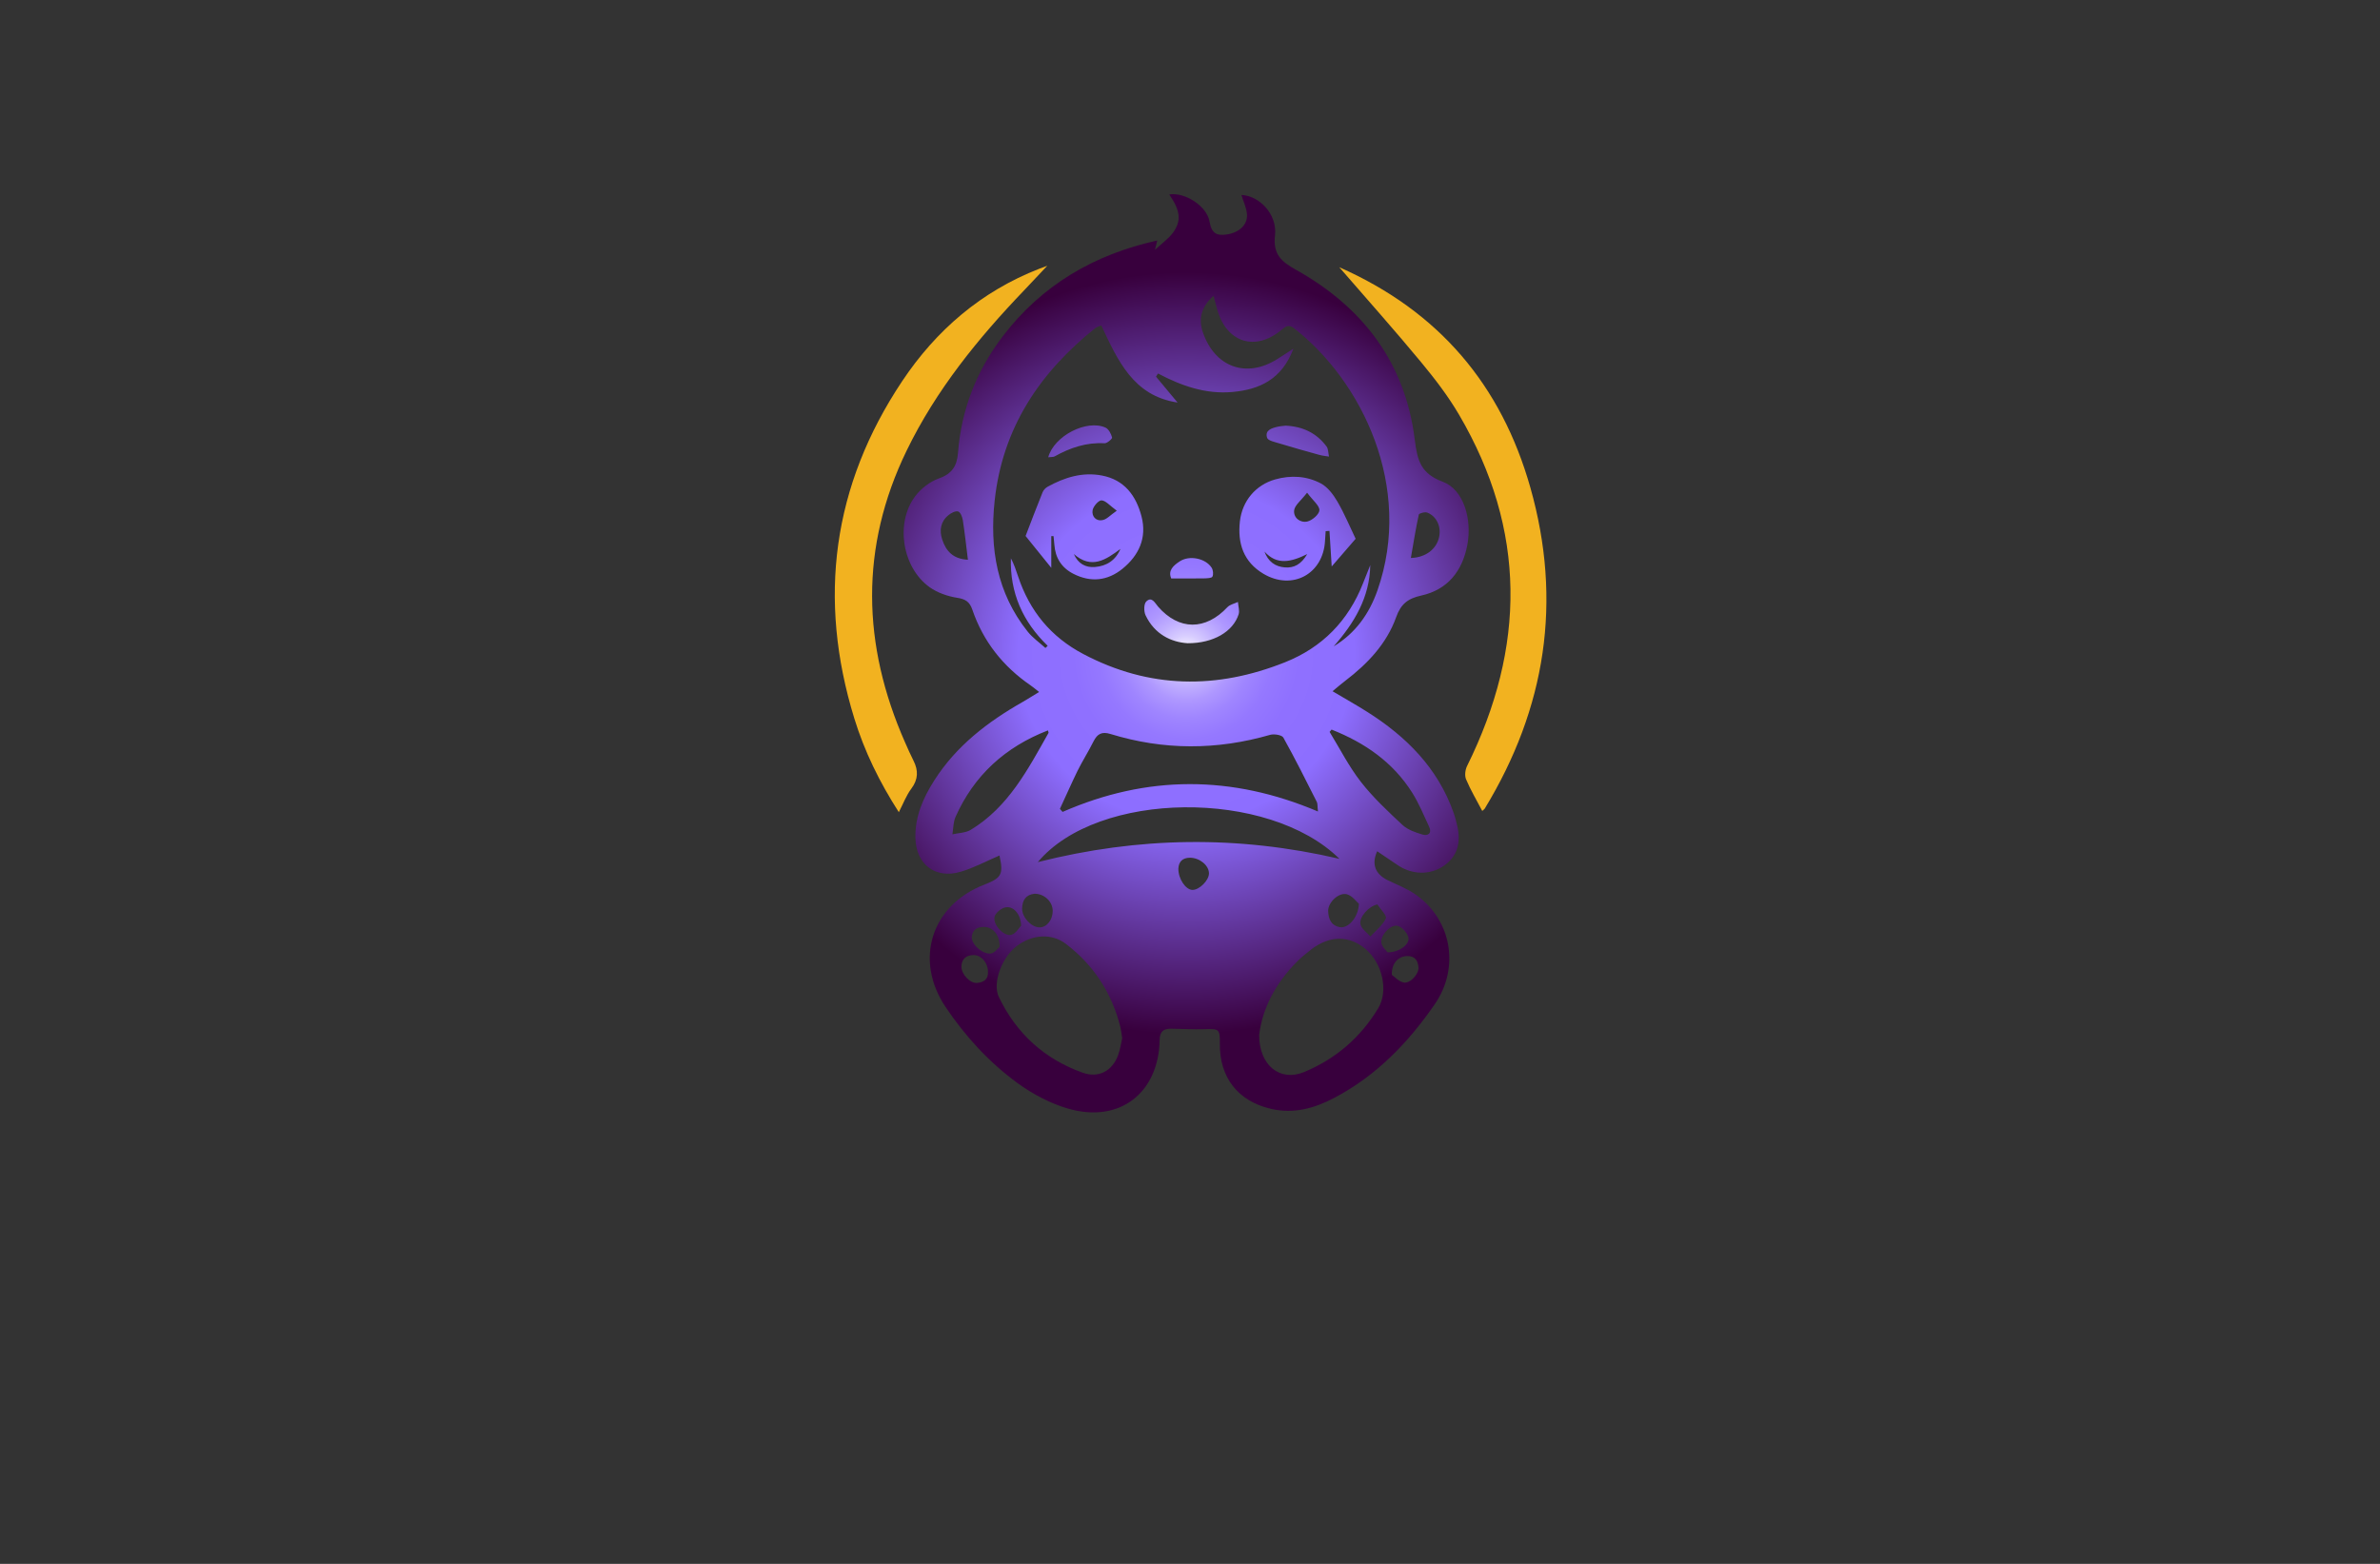 <?xml version="1.0" encoding="utf-8"?>
<!-- Generator: Adobe Illustrator 27.8.1, SVG Export Plug-In . SVG Version: 6.00 Build 0)  -->
<svg version="1.1" xmlns="http://www.w3.org/2000/svg" xmlns:xlink="http://www.w3.org/1999/xlink" x="0px" y="0px"
	 viewBox="0 0 350 230" style="enable-background:new 0 0 350 230;" xml:space="preserve">
<rect x="0" y="0" width="350" height="230" fill="#333333" stroke="none"/>
<style type="text/css">
	.st0{fill:#FFF4C5;}
	.st1{fill:#F1FFCC;}
	.st2{fill:#FFF9CF;}
	.st3{fill:#5B0034;}
	.st4{fill:#FFFDB8;}
	.st5{fill:#FEFFCF;}
	.st6{fill:#FFFFFF;}
	.st7{fill:#FCBEF3;}
	.st8{fill:#007769;}
	.st9{fill:#990000;}
	.st10{fill:#EE388C;}
	.st11{fill:#4862AD;}
	.st12{fill:#EE4B9B;}
	.st13{fill:#FAEE35;}
	.st14{fill:#01A79D;}
	.st15{fill:#8FC640;}
	.st16{fill:#EC2227;}
	.st17{fill:#E7BD20;}
	.st18{fill:#DC8927;}
	.st19{fill:#2F99D5;}
	.st20{fill:#663366;}
	.st21{fill:#FFC907;}
	.st22{fill:#4B83C3;}
	.st23{fill:#F0535B;}
	.st24{fill:#A92990;}
	.st25{fill:#E16E25;}
	.st26{fill:#426CB4;}
	.st27{fill:#E9292B;}
	.st28{fill:#0F77B7;}
	.st29{fill:#EF4A6C;}
	.st30{fill:#65C5B3;}
	.st31{fill:#965724;}
	.st32{fill:#F1A422;}
	.st33{fill:#18479E;}
	.st34{fill:#64C5B2;}
	.st35{fill:#FAE072;}
	.st36{fill:#EF496E;}
	.st37{fill:#231F20;}
	.st38{fill-rule:evenodd;clip-rule:evenodd;fill:#5C493A;}
	.st39{fill-rule:evenodd;clip-rule:evenodd;fill:#F26767;}
	.st40{fill-rule:evenodd;clip-rule:evenodd;fill:#87C443;}
	.st41{fill-rule:evenodd;clip-rule:evenodd;fill:#EE3E96;}
	.st42{fill-rule:evenodd;clip-rule:evenodd;fill:#2195D2;}
	.st43{fill-rule:evenodd;clip-rule:evenodd;fill:#FFCD05;}
	.st44{fill-rule:evenodd;clip-rule:evenodd;fill:#83C341;}
	.st45{fill-rule:evenodd;clip-rule:evenodd;fill:#0F77B7;}
	.st46{fill-rule:evenodd;clip-rule:evenodd;fill:#ED8D36;}
	.st47{fill-rule:evenodd;clip-rule:evenodd;fill:#3CA356;}
	.st48{fill-rule:evenodd;clip-rule:evenodd;fill:#7F4A25;}
	.st49{fill-rule:evenodd;clip-rule:evenodd;fill:#A3B539;}
	.st50{fill-rule:evenodd;clip-rule:evenodd;fill:#FAAF37;}
	.st51{fill-rule:evenodd;clip-rule:evenodd;fill:#0BB4A1;}
	.st52{fill:#00A9CB;}
	.st53{fill:#79AA41;}
	.st54{fill:#CD8F2A;}
	.st55{fill:#0393B0;}
	.st56{fill:#E82F7B;}
	.st57{fill:#D7DF2A;}
	.st58{fill:#8DC443;}
	.st59{fill:#F0A422;}
	.st60{fill:#3A3A3B;}
	.st61{fill:#29AAE1;}
	.st62{fill:#E9246E;}
	.st63{fill:url(#SVGID_1_);}
	.st64{fill:#00EFFF;}
	.st65{fill-rule:evenodd;clip-rule:evenodd;fill:url(#SVGID_00000166642493952807244080000004122010349487414403_);}
	.st66{fill-rule:evenodd;clip-rule:evenodd;fill:url(#SVGID_00000029739948383051089730000007809631718182775967_);}
	.st67{fill-rule:evenodd;clip-rule:evenodd;fill:url(#SVGID_00000139981792643371633250000001189880550395835277_);}
	.st68{fill-rule:evenodd;clip-rule:evenodd;fill:url(#SVGID_00000083059906479192502760000010894674204610727609_);}
	.st69{fill-rule:evenodd;clip-rule:evenodd;fill:url(#SVGID_00000085213196530328674450000014202488350827062954_);}
	.st70{fill-rule:evenodd;clip-rule:evenodd;fill:url(#SVGID_00000123408610042130890570000012267466382553718669_);}
	.st71{fill-rule:evenodd;clip-rule:evenodd;fill:url(#SVGID_00000008125115264742713460000015358734413268277678_);}
	.st72{fill-rule:evenodd;clip-rule:evenodd;fill:url(#SVGID_00000071536133128329477490000003449700573279336121_);}
	.st73{fill-rule:evenodd;clip-rule:evenodd;fill:url(#SVGID_00000110472640158519965530000004052261918918200712_);}
	.st74{fill:url(#SVGID_00000041272753975272848730000004260764904015968442_);}
	.st75{fill:#00889E;}
	.st76{fill:url(#SVGID_00000152964173320873476050000003274597902692253872_);}
	.st77{fill:url(#SVGID_00000042009905771295222830000007521856159362896277_);}
	.st78{fill:url(#SVGID_00000096047533591010650600000010248019931885948545_);}
	.st79{fill:#009AFF;}
	.st80{fill:url(#SVGID_00000053525189355171143820000007756706003725330821_);}
	.st81{fill:url(#SVGID_00000139289235668908857020000009548171058643517625_);}
	.st82{fill:#EF1A24;}
	.st83{fill:url(#SVGID_00000169546233671684481040000011711401930408154033_);}
	.st84{fill:url(#SVGID_00000071550055308947024800000005630400834041448100_);}
	.st85{fill-rule:evenodd;clip-rule:evenodd;fill:#1B2E7A;}
	.st86{fill-rule:evenodd;clip-rule:evenodd;fill:#FFFFFF;}
	.st87{fill-rule:evenodd;clip-rule:evenodd;fill:#FF004D;}
	.st88{fill:#1B2E7A;}
	.st89{fill-rule:evenodd;clip-rule:evenodd;fill:#FFD373;}
	.st90{fill-rule:evenodd;clip-rule:evenodd;fill:#EDB337;}
	.st91{fill-rule:evenodd;clip-rule:evenodd;fill:#FFEDB0;}
	.st92{fill:url(#SVGID_00000033357153157323680480000011051472276626750856_);}
	.st93{fill:#A25F00;}
	.st94{fill:#1B5302;}
	.st95{fill:#00AEEF;}
	.st96{fill:#ED1966;}
	.st97{fill:url(#SVGID_00000180340938667837930210000006882634185880400805_);}
	.st98{fill:url(#SVGID_00000168118571467725846230000007224309063081297819_);}
	.st99{fill:#79BACC;}
	.st100{fill:#E8E3D8;}
	.st101{fill:#F2B220;}
	.st102{fill:url(#SVGID_00000024701996898557543380000001259551692110748086_);}
	.st103{fill:url(#SVGID_00000155142688296952625070000014639650664603224192_);}
	.st104{fill:url(#SVGID_00000018223922356768930170000001304338819311911326_);}
	.st105{fill:url(#SVGID_00000005238951591721533270000007744079161449187204_);}
	.st106{fill:url(#SVGID_00000139976454820253329320000004776846369559010492_);}
	.st107{fill:url(#SVGID_00000057869978701362843650000007144908064559484548_);}
	.st108{fill:url(#SVGID_00000005968132436332934090000000344163893607116985_);}
</style>
<g id="Layer_1">
</g>
<g id="Layer_2">
</g>
<g id="Layer_3">
</g>
<g id="Layer_4">
</g>
<g id="Layer_5">
</g>
<g id="Layer_6">
</g>
<g id="Layer_7">
</g>
<g id="Layer_8">
</g>
<g id="Layer_9">
</g>
<g id="Layer_10">
</g>
<g id="Layer_11">
</g>
<g id="Layer_12">
</g>
<g id="Layer_13">
</g>
<g id="Layer_14">
</g>
<g id="Layer_15">
	<g>
		<path class="st101" d="M132.18,119.45c-2.84-4.42-5.05-8.93-6.54-13.77c-5.43-17.63-3.22-34.25,7.03-49.62
			c5-7.5,11.64-13.21,20.15-16.53c0.4-0.15,0.8-0.29,1.19-0.44c-1.13,1.2-2.23,2.38-3.34,3.54c-6.82,7.11-13.01,14.72-17.34,23.64
			c-6.91,14.23-6.56,28.57-0.24,42.9c0.4,0.9,0.79,1.81,1.24,2.69c0.74,1.45,0.71,2.76-0.31,4.13
			C133.28,116.97,132.84,118.17,132.18,119.45z M208.98,53.26c2.02,2.44,3.98,4.99,5.58,7.72c9.96,16.98,9.82,34.23,1.19,51.67
			c-0.28,0.56-0.38,1.43-0.15,1.97c0.67,1.59,1.56,3.08,2.38,4.65c0.2-0.19,0.3-0.25,0.36-0.34c8.99-14.78,11.45-30.51,6.71-47.23
			c-4.26-15.02-13.39-25.9-28.1-32.4C201.13,44.12,205.14,48.62,208.98,53.26z"/>
		<radialGradient id="SVGID_1_" cx="174.445" cy="96.073" r="56.056" gradientUnits="userSpaceOnUse">
			<stop  offset="0" style="stop-color:#FFFFFF"/>
			<stop  offset="0.013" style="stop-color:#F3F0FF"/>
			<stop  offset="0.047" style="stop-color:#D8CDFF"/>
			<stop  offset="0.084" style="stop-color:#C1B0FF"/>
			<stop  offset="0.125" style="stop-color:#AE97FF"/>
			<stop  offset="0.172" style="stop-color:#9F85FF"/>
			<stop  offset="0.226" style="stop-color:#9578FF"/>
			<stop  offset="0.297" style="stop-color:#8F70FF"/>
			<stop  offset="0.441" style="stop-color:#8D6EFF"/>
			<stop  offset="1" style="stop-color:#38003D"/>
		</radialGradient>
		<path class="st63" d="M146.98,125.82c-1.95,0.84-3.75,1.81-5.67,2.38c-3.74,1.13-6.6-1.05-6.69-4.95
			c-0.08-3.14,1.13-5.9,2.77-8.47c3.24-5.09,7.87-8.63,13.03-11.56c0.75-0.43,1.48-0.9,2.39-1.45c-0.52-0.4-0.87-0.71-1.25-0.97
			c-4.06-2.79-6.98-6.47-8.57-11.14c-0.39-1.14-0.99-1.55-2.22-1.74c-1.41-0.22-2.91-0.74-4.06-1.56c-4.05-2.89-5.09-9.48-2.1-13.41
			c0.85-1.12,2.16-2.13,3.47-2.59c1.93-0.68,2.65-1.84,2.8-3.74c0.48-6.35,2.71-12.06,6.55-17.11c5.75-7.57,13.43-12.08,22.76-14.14
			c-0.09,0.36-0.15,0.61-0.35,1.38c1.1-1.02,2-1.65,2.62-2.48c1.33-1.79,1.13-3.28-0.51-5.67c2.25-0.37,5.53,1.66,5.93,4.01
			c0.29,1.71,1.04,2.09,2.54,1.87c1.76-0.26,3.06-1.38,2.96-2.94c-0.06-0.99-0.55-1.95-0.82-2.86c2.6,0.08,5.3,2.8,4.94,5.95
			c-0.32,2.83,0.99,3.87,3.11,5.06c9.83,5.5,16.07,13.7,17.45,25.01c0.38,3.08,0.91,4.96,4.13,6.16c3.03,1.13,4.33,5.46,3.59,9.32
			c-0.74,3.83-2.9,6.56-6.78,7.41c-1.96,0.43-3,1.26-3.67,3.15c-1.41,3.94-4.21,6.88-7.49,9.38c-0.6,0.46-1.17,0.95-1.88,1.54
			c1.8,1.07,3.47,2,5.08,3.02c5.75,3.63,10.38,8.24,12.71,14.81c0.24,0.67,0.42,1.36,0.57,2.05c0.53,2.34,0.06,4.38-2.01,5.81
			c-2.02,1.39-4.69,1.31-6.79-0.13c-0.99-0.68-1.98-1.34-2.99-2.02c-0.86,1.86-0.3,3.35,1.52,4.24c1.32,0.65,2.73,1.18,3.95,2
			c5.46,3.67,6.74,10.81,3.01,16.23c-3.91,5.68-8.59,10.52-14.76,13.78c-2.94,1.55-5.99,2.41-9.34,1.63
			c-4.84-1.12-7.57-4.59-7.52-9.58c0.02-2.14-0.1-2.21-2.2-2.14c-1.64,0.05-3.29-0.04-4.93-0.07c-1.11-0.02-1.7,0.38-1.72,1.63
			c-0.14,7.86-5.92,12.32-13.48,10.12c-2.62-0.76-5.19-2.13-7.41-3.74c-4.18-3.05-7.68-6.86-10.58-11.18
			c-4.67-6.93-2.13-14.99,5.68-18.01C147.31,129.11,147.58,128.59,146.98,125.82z M196.13,95.06c3.21-1.93,5.23-4.79,6.44-8.24
			c5.31-15.19-2.28-30.78-12.27-38.54c-0.78-0.61-1.23-0.28-1.83,0.22c-3.84,3.23-8.07,1.91-9.46-2.95
			c-0.19-0.65-0.35-1.32-0.54-2.05c-1.8,1.6-2.28,3.38-1.56,5.42c1.78,5.1,6.38,6.74,10.91,3.9c0.7-0.44,1.39-0.9,2.39-1.54
			c-1.69,4.48-4.94,6.01-8.98,6.37c-3.93,0.35-7.49-0.9-10.93-2.72c-0.1,0.15-0.2,0.31-0.3,0.46c1.05,1.26,2.11,2.53,3.17,3.81
			c-6.52-0.97-8.8-6.22-11.22-11.34c-0.39,0.17-0.66,0.23-0.86,0.38c-8.21,6.56-13.67,14.72-14.82,25.41
			c-0.75,7.01,0.34,13.57,4.85,19.23c0.73,0.92,1.74,1.62,2.62,2.42c0.11-0.11,0.22-0.21,0.33-0.32c-3.66-3.54-5.56-7.79-5.41-12.87
			c0.46,0.85,0.76,1.77,1.07,2.69c1.69,5.06,4.8,8.87,9.58,11.39c9.73,5.13,19.63,5.22,29.69,1.2c5.47-2.19,9.28-6.09,11.44-11.59
			c0.35-0.9,0.71-1.8,1.07-2.69C201.43,87.87,199.16,91.62,196.13,95.06z M165.03,152.69c-0.11-0.66-0.16-1.2-0.29-1.73
			c-1.26-4.95-3.9-9-7.95-12.11c-2.1-1.62-4.96-1.47-7.3,0.31c-2.15,1.64-3.58,5.42-2.61,7.45c2.58,5.38,6.71,9.14,12.33,11.15
			c2.35,0.84,4.37-0.24,5.23-2.61C164.74,154.33,164.85,153.45,165.03,152.69z M185.17,152.23c0,4.48,3.09,6.9,6.6,5.44
			c4.64-1.92,8.31-5.08,10.91-9.39c1.53-2.55,0.62-6.56-1.82-8.67c-2.36-2.04-5.29-2.06-7.97-0.02c-0.78,0.6-1.55,1.23-2.24,1.93
			C187.6,144.62,185.64,148.27,185.17,152.23z M155.87,118.96c0.13,0.15,0.26,0.3,0.39,0.45c12.42-5.43,24.88-5.45,37.56-0.06
			c-0.09-0.79-0.04-1.15-0.17-1.41c-1.6-3.17-3.19-6.36-4.92-9.46c-0.22-0.39-1.35-0.57-1.93-0.41c-7.85,2.27-15.68,2.28-23.49-0.12
			c-1.27-0.39-1.94-0.03-2.5,1.09c-0.73,1.47-1.62,2.86-2.35,4.33C157.56,115.21,156.74,117.1,155.87,118.96z M152.62,126.79
			c14.88-3.75,29.43-3.95,44.36-0.48C186.53,116,161.44,116.25,152.62,126.79z M195.82,107.3c-0.1,0.11-0.19,0.23-0.29,0.34
			c1.51,2.47,2.83,5.08,4.6,7.35c1.79,2.3,3.97,4.33,6.11,6.33c0.76,0.71,1.89,1.1,2.92,1.41c0.87,0.26,1.46-0.18,0.99-1.18
			c-0.78-1.68-1.5-3.42-2.48-4.98C204.83,112.07,200.67,109.22,195.82,107.3z M154.11,107.42c-6.31,2.45-10.87,6.62-13.59,12.72
			c-0.34,0.77-0.32,1.71-0.46,2.57c0.9-0.21,1.94-0.21,2.69-0.66c5.54-3.35,8.41-8.89,11.45-14.27
			C154.22,107.75,154.18,107.69,154.11,107.42z M207.48,82.06c2.25-0.07,3.82-1.36,4.17-3.15c0.29-1.49-0.38-2.97-1.75-3.52
			c-0.34-0.14-1.21,0.1-1.25,0.29C208.2,77.73,207.87,79.82,207.48,82.06z M142.34,82.32c-0.25-2.04-0.46-3.93-0.75-5.81
			c-0.07-0.48-0.36-1.2-0.69-1.29c-0.41-0.11-1.04,0.23-1.43,0.55c-1.16,0.94-1.35,2.24-0.91,3.58
			C139.11,81.02,140.14,82.22,142.34,82.32z M152.11,131.45c-1.19,0.13-1.79,0.9-1.8,2.19c-0.01,1.29,1.37,2.75,2.57,2.75
			c1.07,0,1.94-1.11,1.93-2.45C154.8,132.61,153.56,131.41,152.11,131.45z M199.84,132.92c-0.38-0.32-0.97-1.17-1.74-1.39
			c-1.19-0.34-2.81,1.17-2.78,2.45c0.03,1.16,0.45,2.2,1.8,2.39C198.29,136.52,199.77,134.91,199.84,132.92z M173.29,127.75
			c-0.02,1.5,1.07,3.09,2.04,3.13c1.03,0.04,2.49-1.42,2.46-2.46c-0.03-1.17-1.38-2.26-2.78-2.27
			C173.85,126.15,173.34,126.77,173.29,127.75z M150.16,136.14c-0.05-1.77-1.19-2.95-2.35-2.68c-0.62,0.14-1.45,0.84-1.56,1.4
			c-0.23,1.22,1.46,2.95,2.51,2.62C149.42,137.27,149.88,136.42,150.16,136.14z M202.56,133.02c-1.24,0.22-2.73,1.87-2.49,2.93
			c0.15,0.67,0.95,1.19,1.46,1.78c0.79-0.87,1.8-1.64,2.27-2.65C203.99,134.67,203.01,133.72,202.56,133.02z M147.01,139.26
			c0.03-1.77-0.99-2.89-2.22-2.93c-0.99-0.03-1.75,0.33-1.88,1.41c-0.13,1.07,1.54,2.65,2.81,2.49
			C146.27,140.16,146.75,139.46,147.01,139.26z M145.29,142.89c0-1.29-0.99-2.46-2.16-2.43c-1.07,0.03-1.75,0.61-1.74,1.74
			c0.01,1.13,1.3,2.46,2.32,2.36C144.66,144.47,145.37,144.03,145.29,142.89z M204.68,143.37c0.39,0.27,1.01,0.98,1.74,1.13
			c0.96,0.19,2.25-1.25,2.18-2.22c-0.07-0.95-0.48-1.67-1.6-1.67C205.7,140.6,204.63,141.59,204.68,143.37z M204.05,140.06
			c1.69,0.03,3.29-1.17,3.07-2.18c-0.15-0.67-0.89-1.49-1.54-1.7c-1-0.33-2.62,1.35-2.44,2.49
			C203.22,139.26,203.84,139.76,204.05,140.06z M154.6,78.85c0,1.41,0,2.83,0,4.66c-1.39-1.71-2.57-3.18-3.78-4.68
			c0.77-2,1.61-4.23,2.5-6.43c0.13-0.32,0.43-0.64,0.73-0.81c2.5-1.38,5.14-2.21,8.02-1.65c3.3,0.64,5,2.96,5.8,6.01
			c0.82,3.16-0.39,5.74-2.8,7.7c-2.18,1.77-4.65,2.05-7.22,0.74c-1.76-0.9-2.66-2.36-2.8-4.31c-0.03-0.41-0.08-0.82-0.12-1.23
			C154.82,78.85,154.71,78.85,154.6,78.85z M164.23,75.11c-1.01-0.74-1.6-1.47-2.23-1.52c-0.43-0.03-1.21,0.86-1.32,1.43
			c-0.16,0.89,0.46,1.67,1.46,1.47C162.75,76.39,163.26,75.78,164.23,75.11z M164.77,80.73c-2.14,1.6-4.26,3.04-6.85,0.75
			c0.62,1.43,1.73,2.02,3.11,1.91C162.74,83.25,164.06,82.41,164.77,80.73z M199.36,79.24c-1.17,1.35-2.3,2.67-3.52,4.07
			c-0.12-1.85-0.22-3.54-0.33-5.23c-0.19,0.01-0.38,0.03-0.56,0.04c-0.03,0.46-0.06,0.92-0.09,1.38c-0.24,4.91-4.8,7.4-9.04,4.9
			c-2.95-1.75-3.85-4.48-3.48-7.74c0.34-2.98,2.32-5.34,5.18-6.15c2.31-0.65,4.63-0.52,6.71,0.58c1.02,0.54,1.85,1.65,2.45,2.68
			C197.73,75.57,198.52,77.5,199.36,79.24z M192.22,72.46c-0.91,1.18-1.8,1.83-1.9,2.58c-0.14,1.11,0.89,1.89,1.93,1.66
			c0.72-0.16,1.76-1.06,1.78-1.66C194.05,74.36,193.1,73.64,192.22,72.46z M185.95,81.12c0.54,1.46,1.56,2.22,3.01,2.33
			c1.32,0.1,2.37-0.42,3.28-1.96C189.84,82.67,187.79,83.16,185.95,81.12z M174.65,94.6c-2.42-0.15-4.85-1.31-6.18-4.1
			c-0.27-0.56-0.27-1.67,0.09-2.03c0.82-0.81,1.28,0.21,1.75,0.75c3.06,3.51,6.97,3.52,10.19,0.08c0.37-0.39,1.03-0.52,1.55-0.77
			c0.04,0.61,0.27,1.28,0.1,1.82C181.34,92.89,178.44,94.62,174.65,94.6z M187.88,62.76c-0.88,0.21-1.9,0.51-1.54,1.63
			c0.13,0.42,1.15,0.62,1.79,0.82c1.95,0.59,3.92,1.15,5.89,1.69c0.46,0.13,0.95,0.17,1.42,0.25c-0.11-0.5-0.08-1.11-0.36-1.49
			c-1.46-1.96-3.46-2.94-6.02-3.06C188.75,62.65,188.31,62.66,187.88,62.76z M155.08,67.13c2.29-1.28,4.68-2.09,7.36-1.94
			c0.37,0.02,1.15-0.66,1.1-0.85c-0.14-0.54-0.5-1.24-0.96-1.45c-2.74-1.25-7.56,1.18-8.43,4.36
			C154.58,67.19,154.88,67.24,155.08,67.13z M177.12,85.06c0.41-0.01,1.07-0.03,1.18-0.26c0.17-0.34,0.1-0.97-0.12-1.31
			c-0.91-1.4-3.29-1.86-4.69-0.93c-0.93,0.61-1.76,1.34-1.25,2.51C174.04,85.07,175.58,85.09,177.12,85.06z"/>
	</g>
</g>
</svg>
